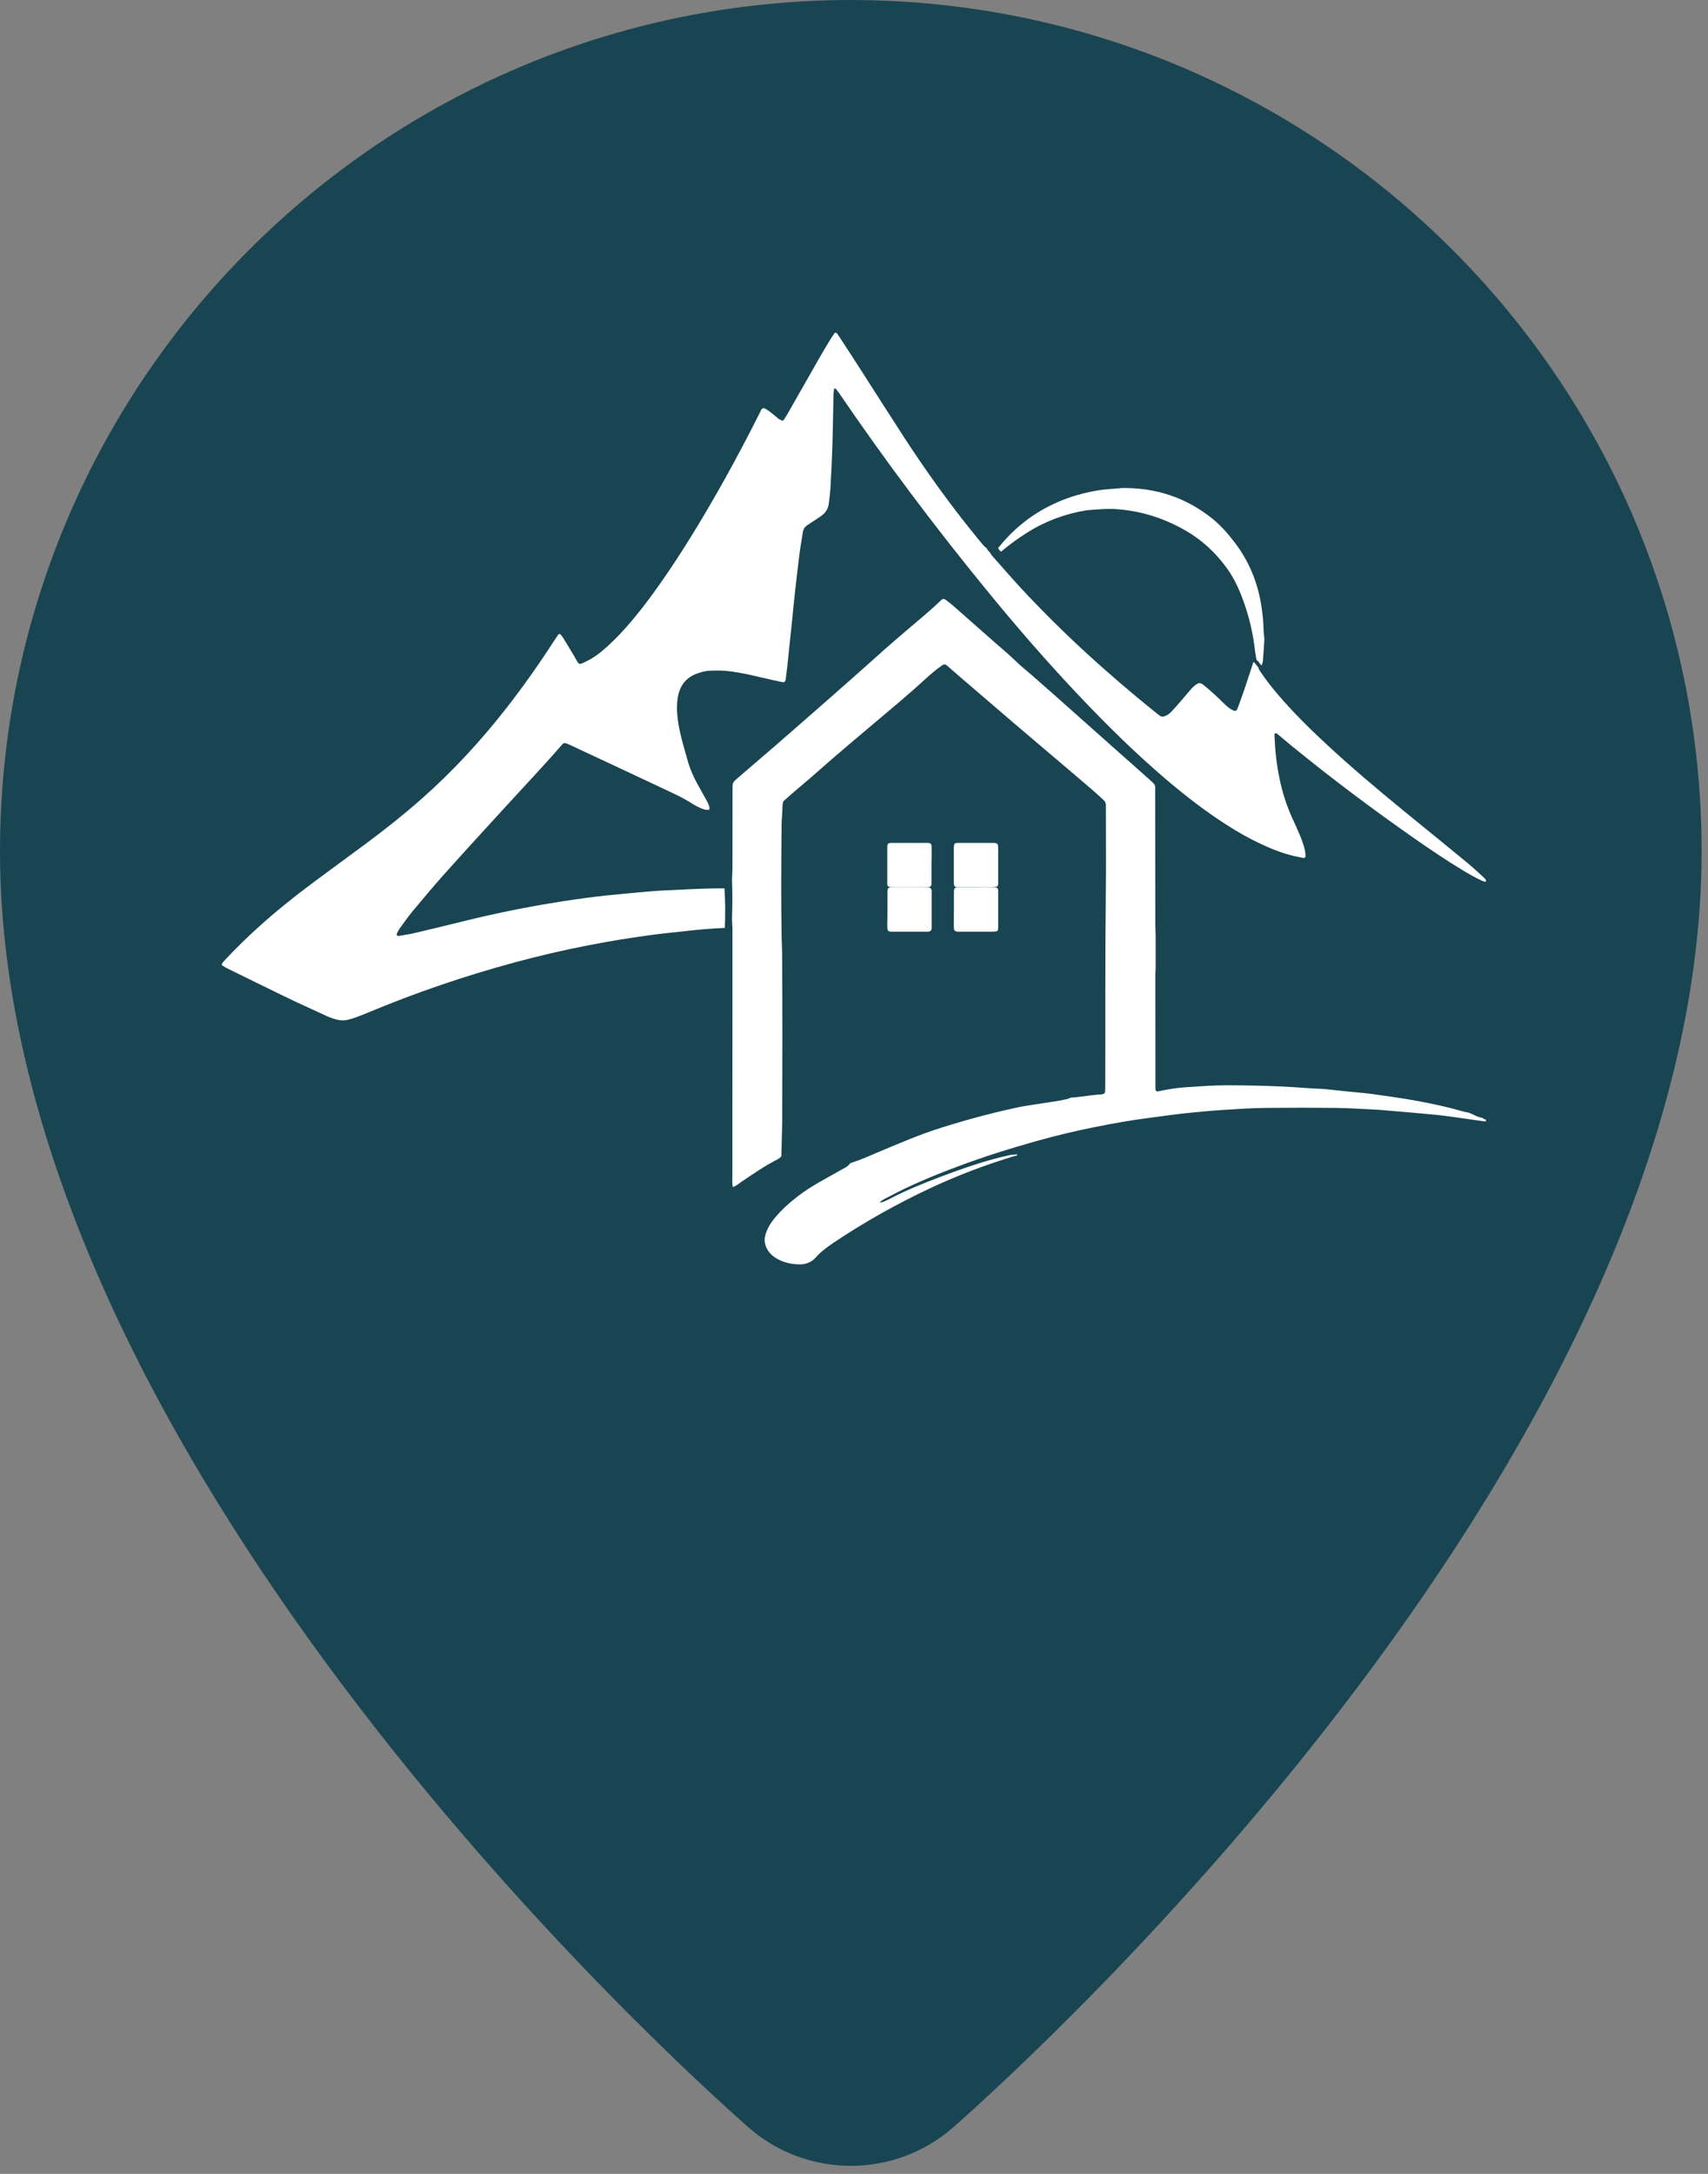 <svg width="77" height="98" viewBox="0 0 77 98" fill="none" xmlns="http://www.w3.org/2000/svg">
<rect x="0" y="0" width="77" height="98" fill="#808080" stroke="none"/>
<g clip-path="url(#clip0_321_545)">
<path fill-rule="evenodd" clip-rule="evenodd" d="M0 38.358C0.02 17.185 17.185 0.021 38.357 1.03232e-06C59.53 0.023 76.694 17.186 76.713 38.358C76.713 65.439 46.425 92.861 42.971 95.904C40.33 98.216 36.383 98.216 33.742 95.904C30.29 92.862 0 65.439 0 38.358ZM38.357 1.03232e-06C38.357 6.83639e-07 38.357 3.39534e-07 38.358 0H38.356C38.356 3.40006e-07 38.356 6.8414e-07 38.357 1.03232e-06Z" fill="#194552"/>
<path d="M32.676 41.832C32.064 41.853 31.451 41.914 30.843 41.98C30.557 42.012 30.271 42.041 29.986 42.074C29.443 42.131 28.899 42.213 28.357 42.295C27.736 42.389 27.123 42.499 26.507 42.618C25.404 42.831 24.314 43.088 23.228 43.379C20.97 43.989 18.761 44.742 16.605 45.642C16.414 45.724 16.218 45.797 16.022 45.871C15.911 45.912 15.797 45.944 15.683 45.973C15.515 46.014 15.348 46.006 15.181 45.965C14.976 45.912 14.784 45.834 14.597 45.744C13.992 45.466 13.388 45.192 12.788 44.901C11.943 44.492 11.101 44.075 10.256 43.661C10.175 43.62 10.097 43.575 10.02 43.522C10.003 43.514 9.995 43.469 10.003 43.453C10.036 43.399 10.077 43.346 10.122 43.297C10.616 42.773 11.126 42.266 11.661 41.787C12.465 41.059 13.315 40.384 14.184 39.737C14.948 39.169 15.72 38.608 16.487 38.039C17.369 37.385 18.227 36.701 19.051 35.973C20.435 34.745 21.681 33.391 22.82 31.934C23.575 30.965 24.286 29.962 24.951 28.931C25.021 28.821 25.098 28.714 25.168 28.608C25.184 28.583 25.253 28.575 25.27 28.6C25.311 28.649 25.355 28.698 25.388 28.755C25.56 29.033 25.727 29.316 25.894 29.594C25.948 29.684 25.997 29.778 26.05 29.868C26.082 29.921 26.156 29.946 26.221 29.913C26.364 29.848 26.507 29.782 26.642 29.704C26.903 29.553 27.136 29.361 27.36 29.16C27.76 28.8 28.124 28.411 28.471 27.998C29.063 27.298 29.598 26.558 30.112 25.801C31.043 24.426 31.892 22.998 32.701 21.55C33.227 20.6 33.734 19.643 34.22 18.673C34.248 18.616 34.277 18.554 34.306 18.497C34.359 18.395 34.42 18.374 34.53 18.44C34.628 18.501 34.726 18.571 34.816 18.644C34.91 18.718 34.995 18.8 35.085 18.869C35.134 18.906 35.2 18.931 35.257 18.959C35.285 18.972 35.306 18.964 35.326 18.939C35.388 18.841 35.457 18.743 35.514 18.64C35.975 17.834 36.433 17.028 36.89 16.222C37.066 15.915 37.245 15.613 37.429 15.31C37.49 15.207 37.56 15.113 37.625 15.019C37.645 14.991 37.703 14.995 37.727 15.027C37.772 15.089 37.821 15.154 37.862 15.22C38.139 15.645 38.421 16.071 38.695 16.5C39.381 17.568 40.059 18.64 40.748 19.7C41.712 21.181 42.737 22.617 43.847 23.992C44.003 24.185 44.158 24.377 44.321 24.569C44.37 24.627 44.435 24.676 44.493 24.729C44.517 24.802 44.566 24.856 44.627 24.897C44.664 24.999 44.742 25.073 44.811 25.15C45.211 25.6 45.603 26.055 46.012 26.497C47.898 28.534 49.952 30.392 52.112 32.131C52.173 32.18 52.234 32.229 52.299 32.274C52.357 32.315 52.418 32.315 52.487 32.294C52.614 32.254 52.72 32.176 52.81 32.082C52.953 31.93 53.092 31.771 53.226 31.615C53.381 31.439 53.528 31.255 53.684 31.079C53.778 30.973 53.884 30.87 54.014 30.809C54.047 30.793 54.092 30.793 54.125 30.801C54.174 30.817 54.218 30.846 54.259 30.879C54.439 31.03 54.619 31.181 54.79 31.341C54.945 31.48 55.088 31.632 55.243 31.775C55.358 31.881 55.48 31.979 55.627 32.041C55.672 32.061 55.742 32.037 55.762 31.996C55.778 31.959 55.794 31.926 55.811 31.889C55.913 31.607 56.015 31.325 56.113 31.038C56.248 30.641 56.374 30.244 56.505 29.848C56.566 29.872 56.599 29.925 56.636 29.974C56.664 30.015 56.697 30.052 56.73 30.089C56.75 30.183 56.803 30.257 56.856 30.33C57.097 30.686 57.367 31.026 57.648 31.353C58.338 32.159 59.094 32.9 59.873 33.62C60.968 34.631 62.107 35.592 63.262 36.538C64.234 37.331 65.21 38.121 66.178 38.919C66.439 39.136 66.684 39.373 66.937 39.602C66.966 39.627 66.978 39.664 66.998 39.7C67.002 39.709 66.998 39.725 66.99 39.729C66.982 39.737 66.966 39.75 66.958 39.75C66.909 39.737 66.856 39.725 66.811 39.705C66.48 39.553 66.161 39.365 65.851 39.177C65.181 38.768 64.532 38.33 63.887 37.884C61.968 36.546 60.094 35.146 58.281 33.665C58.04 33.469 57.799 33.264 57.558 33.064C57.542 33.051 57.509 33.06 57.485 33.06C57.477 33.06 57.469 33.076 57.465 33.084C57.46 33.096 57.46 33.109 57.456 33.121C57.456 33.133 57.456 33.145 57.456 33.162C57.509 34.467 57.726 35.736 58.281 36.93C58.387 37.155 58.485 37.385 58.583 37.61C58.681 37.839 58.767 38.072 58.824 38.313C58.845 38.403 58.849 38.493 58.857 38.583C58.861 38.641 58.816 38.69 58.763 38.678C58.624 38.649 58.481 38.624 58.342 38.592C57.82 38.469 57.322 38.273 56.836 38.043C56.301 37.794 55.794 37.503 55.296 37.184C54.337 36.57 53.439 35.875 52.573 35.138C51.209 33.976 49.931 32.72 48.698 31.419C47.212 29.852 45.799 28.223 44.435 26.55C42.108 23.702 39.903 20.764 37.833 17.728C37.78 17.654 37.723 17.585 37.666 17.511C37.662 17.507 37.641 17.515 37.629 17.519C37.584 17.544 37.605 17.486 37.6 17.536C37.592 17.613 37.58 17.691 37.576 17.769C37.56 18.53 37.551 19.287 37.527 20.048C37.507 20.703 37.474 21.357 37.437 22.008C37.425 22.229 37.392 22.45 37.368 22.671C37.343 22.904 37.241 23.096 37.053 23.235C36.939 23.321 36.816 23.399 36.698 23.477C36.588 23.55 36.478 23.616 36.371 23.694C36.273 23.763 36.212 23.861 36.196 23.988C36.147 24.299 36.09 24.606 36.049 24.917C35.971 25.527 35.902 26.136 35.833 26.75C35.792 27.102 35.763 27.454 35.726 27.806C35.685 28.182 35.645 28.559 35.608 28.939C35.571 29.303 35.535 29.668 35.494 30.032C35.469 30.24 35.445 30.449 35.416 30.654C35.408 30.723 35.347 30.768 35.277 30.752C34.934 30.678 34.587 30.605 34.244 30.523C33.84 30.424 33.432 30.339 33.015 30.277C32.676 30.224 32.337 30.22 31.999 30.236C31.803 30.244 31.611 30.298 31.427 30.363C30.925 30.543 30.647 30.911 30.557 31.431C30.52 31.652 30.512 31.873 30.525 32.098C30.549 32.532 30.635 32.953 30.745 33.371C30.819 33.661 30.908 33.952 30.986 34.238C31.096 34.643 31.264 35.028 31.468 35.392C31.59 35.609 31.713 35.826 31.831 36.042C31.901 36.169 31.97 36.292 31.99 36.439C31.994 36.472 31.958 36.517 31.921 36.513C31.856 36.505 31.79 36.505 31.729 36.484C31.541 36.423 31.37 36.329 31.202 36.227C30.916 36.042 30.614 35.887 30.308 35.744C28.773 35.02 27.238 34.303 25.698 33.583C25.629 33.551 25.555 33.522 25.482 33.497C25.462 33.489 25.429 33.497 25.409 33.51C25.376 33.53 25.347 33.559 25.323 33.587C24.465 34.574 23.563 35.523 22.681 36.489C21.791 37.462 20.897 38.436 20.015 39.422C19.537 39.958 19.076 40.511 18.614 41.063C18.406 41.313 18.218 41.583 18.026 41.849C17.982 41.91 17.941 41.98 17.908 42.053C17.892 42.086 17.875 42.135 17.888 42.16C17.9 42.18 17.953 42.196 17.986 42.192C18.23 42.151 18.476 42.115 18.716 42.057C19.464 41.881 20.215 41.697 20.962 41.513C22.028 41.251 23.098 41.022 24.175 40.83C24.935 40.695 25.694 40.576 26.458 40.474C27.025 40.396 27.597 40.343 28.169 40.286C28.622 40.241 29.079 40.204 29.532 40.167C29.61 40.159 29.688 40.155 29.765 40.151C30.729 40.106 31.696 40.044 32.66 40.048C32.701 40.633 32.701 41.235 32.676 41.832Z" fill="white"/>
<path d="M33 41.434C33.02 40.839 33.024 40.243 33 39.652C33.008 39.498 33.016 39.34 33.02 39.186C33.024 38.007 33.02 36.828 33.024 35.645C33.024 35.26 33.004 35.296 33.286 35.049C33.831 34.579 34.376 34.113 34.921 33.643C35.367 33.258 35.812 32.87 36.254 32.481C36.978 31.849 37.702 31.212 38.422 30.576C38.903 30.151 39.377 29.722 39.858 29.296C40.232 28.964 40.61 28.64 40.992 28.316C41.481 27.898 41.978 27.493 42.436 27.048C42.499 26.987 42.559 26.983 42.639 27.044C42.762 27.137 42.881 27.23 42.997 27.331C43.613 27.874 44.23 28.417 44.846 28.96C45.173 29.248 45.511 29.527 45.821 29.831C46.04 30.046 46.286 30.236 46.517 30.439C46.843 30.726 47.174 31.014 47.5 31.302C48.391 32.096 49.282 32.886 50.173 33.68C50.71 34.158 51.251 34.632 51.784 35.11C52.126 35.418 52.075 35.333 52.078 35.77C52.082 37.756 52.082 39.737 52.086 41.722C52.086 41.876 52.094 42.034 52.098 42.188C52.098 42.666 52.098 43.144 52.098 43.622C52.094 43.739 52.086 43.853 52.086 43.971C52.086 45.591 52.086 47.208 52.09 48.828C52.09 48.905 52.09 48.982 52.09 49.063C52.09 49.087 52.098 49.116 52.098 49.14C52.102 49.177 52.146 49.209 52.178 49.205C52.599 49.116 53.029 49.039 53.459 49.014C54.067 48.978 54.676 48.925 55.289 48.925C56.14 48.925 56.991 48.946 57.843 48.982C58.451 49.011 59.06 49.071 59.668 49.092C59.708 49.092 59.744 49.1 59.784 49.104C60.178 49.144 60.568 49.185 60.961 49.225C61.291 49.258 61.622 49.282 61.948 49.331C62.553 49.42 63.157 49.497 63.758 49.606C64.47 49.736 65.182 49.882 65.878 50.084C65.986 50.117 66.101 50.137 66.212 50.161C66.268 50.185 66.328 50.206 66.383 50.23C66.531 50.303 66.674 50.376 66.837 50.392L66.829 50.388C66.857 50.445 66.92 50.445 66.968 50.473C67.004 50.51 67 50.441 67 50.493C67 50.514 66.988 50.542 66.976 50.546C66.956 50.554 66.924 50.554 66.9 50.55C66.435 50.485 65.97 50.416 65.504 50.352C65.254 50.315 64.999 50.287 64.748 50.258C64.382 50.222 64.016 50.189 63.646 50.157C63.153 50.112 62.66 50.072 62.167 50.031C62.143 50.027 62.115 50.027 62.091 50.027C61.471 49.999 60.846 49.954 60.225 49.946C59.171 49.934 58.113 49.934 57.059 49.946C56.45 49.954 55.838 49.991 55.229 50.031C54.644 50.068 54.063 50.12 53.483 50.181C52.954 50.238 52.425 50.315 51.895 50.384C51.048 50.489 50.213 50.639 49.377 50.805C48.478 50.983 47.591 51.198 46.708 51.445C45.519 51.778 44.341 52.15 43.184 52.584C42.121 52.981 41.071 53.414 40.069 53.949C39.926 54.026 39.767 54.087 39.651 54.212C39.643 54.217 39.631 54.221 39.623 54.229C39.619 54.233 39.619 54.241 39.615 54.249C39.623 54.237 39.635 54.221 39.643 54.208C39.707 54.2 39.77 54.2 39.83 54.176C39.926 54.14 40.017 54.091 40.109 54.046C40.856 53.653 41.636 53.341 42.424 53.042C43.176 52.758 43.931 52.491 44.703 52.276C44.974 52.199 45.244 52.134 45.519 52.073C45.63 52.049 45.745 52.053 45.865 52.041C45.841 52.126 45.773 52.106 45.73 52.118C44.449 52.503 43.196 52.977 41.982 53.544C40.455 54.257 38.983 55.08 37.579 56.023C37.292 56.218 37.014 56.42 36.779 56.684C36.576 56.911 36.322 57.004 36.027 57C35.626 56.992 35.248 56.899 34.909 56.668C34.782 56.578 34.675 56.469 34.595 56.331C34.484 56.133 34.44 55.926 34.5 55.695C34.559 55.464 34.663 55.262 34.802 55.071C35.033 54.759 35.303 54.484 35.594 54.233C36.011 53.872 36.465 53.56 36.942 53.289C37.276 53.098 37.611 52.916 37.945 52.726C38.064 52.657 38.199 52.604 38.291 52.487C38.319 52.434 38.366 52.426 38.414 52.41C38.836 52.272 39.242 52.09 39.651 51.915C40.578 51.526 41.501 51.129 42.46 50.83C43.235 50.587 44.015 50.364 44.807 50.169C45.189 50.076 45.57 49.987 45.956 49.906C46.215 49.853 46.481 49.821 46.744 49.776C47.205 49.699 47.675 49.651 48.128 49.541C48.176 49.529 48.224 49.505 48.267 49.484C48.395 49.472 48.522 49.464 48.645 49.448C48.936 49.416 49.226 49.367 49.517 49.347C49.827 49.322 49.823 49.335 49.827 49.006C49.827 48.982 49.827 48.954 49.827 48.929C49.839 46.089 49.819 43.253 49.851 40.413C49.867 39.141 49.855 37.873 49.855 36.601C49.855 36.496 49.855 36.394 49.855 36.289C49.855 36.208 49.823 36.135 49.767 36.082C49.636 35.961 49.505 35.835 49.369 35.718C48.972 35.373 48.574 35.033 48.172 34.693C47.333 33.98 46.489 33.267 45.65 32.55C44.89 31.901 44.13 31.249 43.375 30.597C43.152 30.406 42.929 30.208 42.706 30.017C42.611 29.936 42.563 29.932 42.468 29.997C42.193 30.188 41.938 30.406 41.696 30.629C40.932 31.334 40.129 31.994 39.337 32.663C38.78 33.133 38.219 33.607 37.666 34.081C37.304 34.389 36.954 34.709 36.596 35.017C36.326 35.252 36.047 35.483 35.777 35.714C35.621 35.847 35.47 35.985 35.315 36.123C35.252 36.325 35.279 36.532 35.26 36.739C35.244 36.88 35.24 37.022 35.236 37.164C35.22 38.849 35.208 40.535 35.236 42.22C35.24 42.504 35.26 42.791 35.26 43.075C35.267 44.307 35.271 45.538 35.271 46.77C35.271 48.042 35.267 49.31 35.264 50.582C35.264 50.7 35.26 50.817 35.255 50.931C35.244 51.332 35.236 51.733 35.224 52.134C35.176 52.175 35.128 52.223 35.077 52.252C34.496 52.543 33.963 52.916 33.426 53.277C33.298 53.362 33.187 53.467 33.04 53.516C33 53.362 33.016 53.208 33.016 53.05C33.016 50.55 33.016 48.05 33.02 45.55C33.02 44.319 33.02 43.091 33.02 41.86C33.016 41.722 33.008 41.576 33 41.434Z" fill="white"/>
<path d="M56.869 30C56.837 29.963 56.805 29.927 56.778 29.886C56.742 29.838 56.71 29.781 56.651 29.761C56.627 29.635 56.599 29.505 56.584 29.379C56.497 28.576 56.315 27.801 56.037 27.043C55.851 26.532 55.622 26.041 55.301 25.603C54.775 24.873 54.121 24.288 53.341 23.858C52.407 23.339 51.413 23.031 50.349 22.954C49.889 22.922 49.442 22.97 48.987 23.003C48.029 23.161 47.13 23.489 46.303 24.013C45.891 24.272 45.503 24.556 45.131 24.869C45.071 24.828 45.024 24.775 45 24.702C45.626 23.919 46.37 23.295 47.253 22.84C47.957 22.475 48.702 22.24 49.481 22.11C49.846 22.049 50.21 22.041 50.574 22.001C52.094 21.98 53.464 22.419 54.664 23.388C55.063 23.712 55.396 24.102 55.705 24.512C56.35 25.376 56.73 26.349 56.881 27.42C56.924 27.741 56.96 28.061 56.964 28.386C56.964 28.463 56.976 28.54 56.983 28.617C56.987 28.694 57.003 28.771 56.999 28.848C56.98 29.156 56.96 29.469 56.936 29.777C56.924 29.858 56.912 29.935 56.869 30Z" fill="white"/>
<path d="M41.992 38.988C41.992 39.271 41.992 39.558 41.992 39.841C41.992 39.946 41.942 39.992 41.83 39.996C41.756 40 41.682 40 41.608 40C41.174 40 40.74 40 40.31 40C40.236 40 40.163 40 40.089 39.984C40.058 39.981 40.031 39.946 40.012 39.919C40 39.899 40 39.872 40 39.845C40 39.287 40 38.729 40 38.174C40 38.139 40.008 38.101 40.019 38.066C40.027 38.047 40.05 38.023 40.07 38.016C40.105 38.004 40.143 38 40.178 38C40.725 38 41.267 38 41.814 38C41.826 38 41.837 38 41.853 38C41.938 38.004 41.996 38.054 41.996 38.136C42 38.26 42 38.384 42 38.508C41.996 38.667 41.996 38.826 41.992 38.988C41.996 38.988 41.996 38.988 41.992 38.988Z" fill="white"/>
<path d="M43.004 40.986C43.004 40.727 43.004 40.468 43.004 40.209C43.004 40.17 43.012 40.135 43.016 40.097C43.019 40.054 43.07 40.012 43.116 40.008C43.167 40.004 43.213 40 43.264 40C43.76 40 44.256 40 44.752 40C44.814 40 44.876 40.008 44.934 40.019C44.953 40.023 44.973 40.05 44.984 40.07C44.996 40.089 45 40.116 45 40.143C45 40.712 45 41.281 45 41.849C45 41.872 44.996 41.899 44.988 41.923C44.973 41.954 44.95 41.984 44.907 41.988C44.857 41.992 44.81 42 44.76 42C44.252 42 43.744 42 43.236 42C43.186 42 43.136 42 43.089 41.984C43.058 41.973 43.023 41.942 43.016 41.915C43 41.857 43 41.791 43 41.729C43 41.478 43.004 41.23 43.004 40.986Z" fill="white"/>
<path d="M40.008 40.998C40.008 40.738 40.008 40.478 40.008 40.218C40.008 40.179 40.012 40.144 40.015 40.105C40.019 40.058 40.066 40.012 40.108 40.008C40.147 40.004 40.181 40 40.22 40C40.737 40 41.255 40 41.776 40C41.826 40 41.876 40 41.923 40.019C41.95 40.031 41.977 40.066 41.988 40.097C42 40.128 42 40.171 42 40.206C42 40.738 42 41.274 42 41.806C42 41.845 42 41.883 41.985 41.915C41.973 41.946 41.942 41.969 41.911 41.988C41.892 42 41.865 42 41.838 42C41.282 42 40.726 42 40.174 42C40.162 42 40.151 42 40.135 41.996C40.054 41.992 40.008 41.942 40.004 41.849C40 41.786 40 41.724 40 41.662C40.008 41.445 40.008 41.223 40.008 40.998Z" fill="white"/>
<path d="M44.023 39.997C43.725 39.997 43.43 39.997 43.132 39.997C43.066 39.997 43.016 39.947 43.008 39.885C43.004 39.846 43 39.811 43 39.773C43 39.254 43 38.731 43 38.213C43 38.163 43.008 38.116 43.019 38.066C43.023 38.046 43.05 38.023 43.07 38.016C43.105 38.004 43.143 38 43.178 38C43.725 38 44.267 38 44.814 38C44.837 38 44.864 38.004 44.888 38.008C44.934 38.012 44.984 38.058 44.988 38.101C44.992 38.136 45 38.174 45 38.213C45 38.743 45 39.277 45 39.807C45 39.846 45 39.885 44.988 39.916C44.973 39.943 44.942 39.978 44.911 39.982C44.837 39.993 44.764 39.997 44.69 39.997C44.469 40.001 44.248 40.001 44.023 39.997Z" fill="white"/>
</g>
<defs>
<clipPath id="clip0_321_545">
<rect width="77" height="98" fill="white"/>
</clipPath>
</defs>
</svg>
